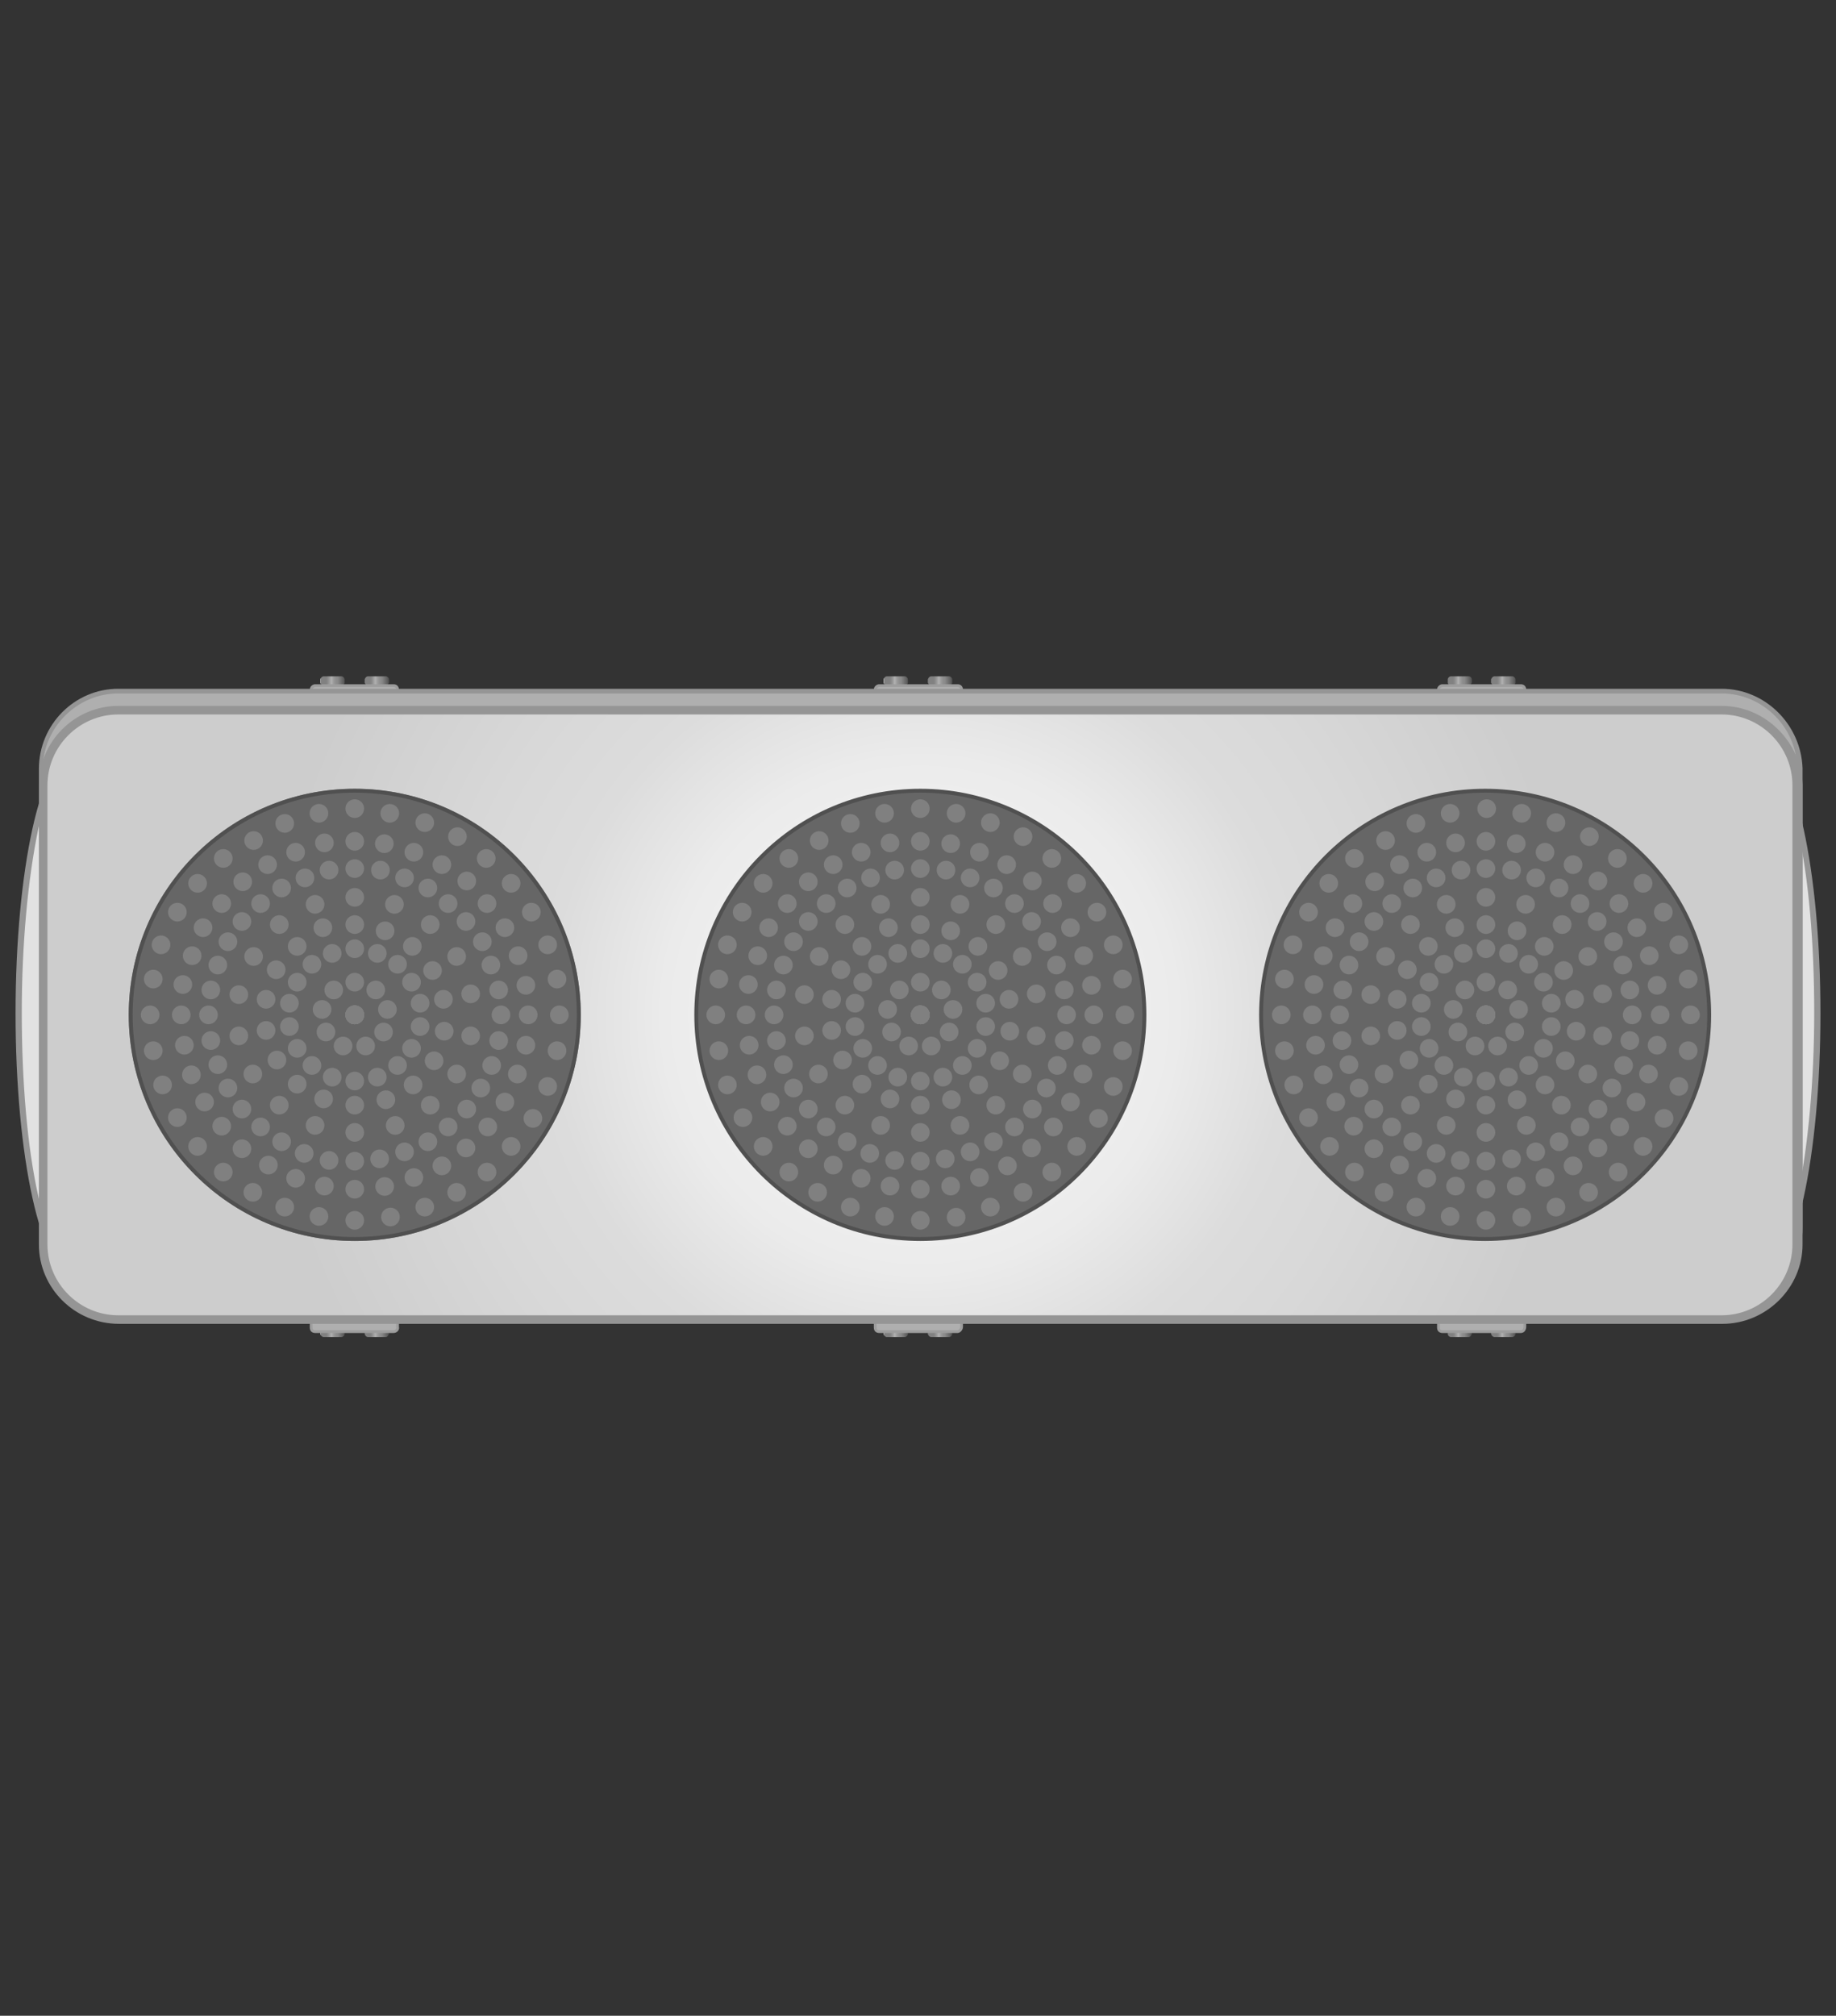 <?xml version="1.0" encoding="utf-8"?>
<!-- Generator: Adobe Illustrator 23.0.1, SVG Export Plug-In . SVG Version: 6.00 Build 0)  -->
<svg version="1.1" id="レイヤー_1" xmlns="http://www.w3.org/2000/svg" xmlns:xlink="http://www.w3.org/1999/xlink" x="0px"
	 y="0px" viewBox="0 0 236 259" style="enable-background:new 0 0 236 259;" xml:space="preserve">
<rect x="0" y="0" width="236" height="259" fill="#333333" stroke="none"/>
<style type="text/css">
	.st0{fill:none;}
	.st1{fill:url(#SVGID_1_);}
	.st2{fill:url(#SVGID_2_);}
	.st3{fill:url(#SVGID_3_);}
	.st4{fill:url(#SVGID_4_);}
	.st5{fill:#AFAFAF;stroke:#9D9D9D;stroke-width:0.358;stroke-miterlimit:10;}
	.st6{fill:url(#SVGID_5_);}
	.st7{fill:url(#SVGID_6_);}
	.st8{fill:url(#SVGID_7_);}
	.st9{fill:url(#SVGID_8_);}
	.st10{fill:url(#SVGID_9_);}
	.st11{fill:url(#SVGID_10_);}
	.st12{fill:url(#SVGID_11_);}
	.st13{fill:url(#SVGID_12_);}
	.st14{fill:#E2E2E2;}
	.st15{fill:#959595;}
	.st16{fill:#AFAFAF;}
	.st17{fill:url(#SVGID_13_);}
	.st18{fill:#666666;stroke:#808080;stroke-width:0.503;stroke-miterlimit:10;}
	.st19{fill:#666666;stroke:#505050;stroke-width:0.503;stroke-miterlimit:10;}
	.st20{fill:#808080;}
	.st21{fill:url(#SVGID_14_);}
	.st22{fill:url(#SVGID_15_);}
	.st23{fill:url(#SVGID_16_);}
	.st24{fill:url(#SVGID_17_);}
	.st25{fill:url(#SVGID_18_);}
	.st26{fill:url(#SVGID_19_);}
	.st27{fill:url(#SVGID_20_);}
	.st28{fill:url(#SVGID_21_);}
	.st29{fill:url(#SVGID_22_);}
	.st30{fill:url(#SVGID_23_);}
	.st31{fill:url(#SVGID_24_);}
	.st32{fill:url(#SVGID_25_);}
	.st33{fill:url(#SVGID_26_);}
	.st34{fill:url(#SVGID_27_);}
	.st35{fill:none;stroke:#505050;stroke-width:0.541;stroke-miterlimit:10;}
	.st36{fill:#23DCC8;}
	.st37{fill:url(#SVGID_28_);}
	.st38{fill:url(#SVGID_29_);}
	.st39{fill:url(#SVGID_30_);}
	.st40{fill:url(#SVGID_31_);}
	.st41{fill:url(#SVGID_32_);}
	.st42{fill:url(#SVGID_33_);}
	.st43{fill:url(#SVGID_34_);}
	.st44{fill:url(#SVGID_35_);}
	.st45{fill:url(#SVGID_36_);}
	.st46{fill:url(#SVGID_37_);}
	.st47{fill:url(#SVGID_38_);}
	.st48{fill:url(#SVGID_39_);}
	.st49{fill:url(#SVGID_40_);}
	.st50{fill:url(#SVGID_41_);}
	.st51{fill:none;stroke:#505050;stroke-width:0.503;stroke-miterlimit:10;}
	.st52{fill:#EDCC3A;}
	.st53{fill:url(#SVGID_42_);}
	.st54{fill:url(#SVGID_43_);}
	.st55{fill:url(#SVGID_44_);}
	.st56{fill:url(#SVGID_45_);}
	.st57{fill:url(#SVGID_46_);}
	.st58{fill:url(#SVGID_47_);}
	.st59{fill:url(#SVGID_48_);}
	.st60{fill:url(#SVGID_49_);}
	.st61{fill:url(#SVGID_50_);}
	.st62{fill:url(#SVGID_51_);}
	.st63{fill:url(#SVGID_52_);}
	.st64{fill:url(#SVGID_53_);}
	.st65{fill:url(#SVGID_54_);}
	.st66{fill:url(#SVGID_55_);}
	.st67{fill:#F9585F;}
	.st68{fill:url(#SVGID_56_);}
	.st69{fill:url(#SVGID_57_);}
	.st70{fill:url(#SVGID_58_);}
	.st71{fill:url(#SVGID_59_);}
	.st72{fill:url(#SVGID_60_);}
	.st73{fill:url(#SVGID_61_);}
	.st74{fill:url(#SVGID_62_);}
	.st75{fill:url(#SVGID_63_);}
	.st76{fill:url(#SVGID_64_);}
	.st77{fill:url(#SVGID_65_);}
	.st78{fill:url(#SVGID_66_);}
	.st79{fill:url(#SVGID_67_);}
	.st80{fill:url(#SVGID_68_);}
	.st81{fill:url(#SVGID_69_);}
	.st82{fill:url(#SVGID_70_);}
	.st83{fill:url(#SVGID_71_);}
	.st84{fill:url(#SVGID_72_);}
	.st85{fill:url(#SVGID_73_);}
	.st86{fill:url(#SVGID_74_);}
	.st87{fill:url(#SVGID_75_);}
	.st88{fill:url(#SVGID_76_);}
	.st89{fill:url(#SVGID_77_);}
	.st90{fill:url(#SVGID_78_);}
	.st91{fill:url(#SVGID_79_);}
	.st92{fill:url(#SVGID_80_);}
	.st93{fill:url(#SVGID_81_);}
	.st94{fill:url(#SVGID_82_);}
	.st95{fill:url(#SVGID_83_);}
	.st96{fill:url(#SVGID_84_);}
	.st97{fill:url(#SVGID_85_);}
	.st98{fill:url(#SVGID_86_);}
	.st99{fill:url(#SVGID_87_);}
	.st100{fill:url(#SVGID_88_);}
	.st101{fill:url(#SVGID_89_);}
	.st102{fill:url(#SVGID_90_);}
	.st103{fill:url(#SVGID_91_);}
	.st104{fill:url(#SVGID_92_);}
	.st105{fill:url(#SVGID_93_);}
	.st106{fill:url(#SVGID_94_);}
	.st107{fill:url(#SVGID_95_);}
	.st108{fill:url(#SVGID_96_);}
	.st109{fill:url(#SVGID_97_);}
	.st110{fill:url(#SVGID_98_);}
	.st111{fill:url(#SVGID_99_);}
	.st112{fill:url(#SVGID_100_);}
	.st113{fill:url(#SVGID_101_);}
	.st114{fill:url(#SVGID_102_);}
	.st115{fill:url(#SVGID_103_);}
	.st116{fill:url(#SVGID_104_);}
	.st117{fill:url(#SVGID_105_);}
	.st118{fill:url(#SVGID_106_);}
	.st119{fill:url(#SVGID_107_);}
	.st120{fill:url(#SVGID_108_);}
	.st121{fill:url(#SVGID_109_);}
	.st122{fill:url(#SVGID_110_);}
	.st123{fill:url(#SVGID_111_);}
	.st124{fill:url(#SVGID_112_);}
	.st125{fill:url(#SVGID_113_);}
	.st126{fill:url(#SVGID_114_);}
	.st127{fill:url(#SVGID_115_);}
	.st128{fill:url(#SVGID_116_);}
</style>
<rect class="st0" width="236" height="259"/>
<g>
	<g>
		<g>
			<g>
				<linearGradient id="SVGID_1_" gradientUnits="userSpaceOnUse" x1="41.228" y1="87.54" x2="44.278" y2="87.54">
					<stop  offset="0" style="stop-color:#F5F5F5"/>
					<stop  offset="0" style="stop-color:#EFEFEF"/>
					<stop  offset="0" style="stop-color:#DEDEDE"/>
					<stop  offset="0" style="stop-color:#C1C1C1"/>
					<stop  offset="0" style="stop-color:#9A9A9A"/>
					<stop  offset="0" style="stop-color:#818181"/>
					<stop  offset="0.23" style="stop-color:#818181"/>
					<stop  offset="0.291" style="stop-color:#898989"/>
					<stop  offset="0.383" style="stop-color:#9E9E9E"/>
					<stop  offset="0.45" style="stop-color:#B1B1B1"/>
					<stop  offset="0.455" style="stop-color:#AFAFAF"/>
					<stop  offset="0.544" style="stop-color:#9B9B9B"/>
					<stop  offset="0.63" style="stop-color:#8E8E8E"/>
					<stop  offset="0.714" style="stop-color:#8A8A8A"/>
					<stop  offset="1" style="stop-color:#555555"/>
				</linearGradient>
				<path class="st1" d="M43.9,88.1h-2.3c-0.2,0-0.4-0.2-0.4-0.4v-0.4c0-0.2,0.2-0.4,0.4-0.4h2.3c0.2,0,0.4,0.2,0.4,0.4v0.4
					C44.3,87.9,44.1,88.1,43.9,88.1z"/>
				<linearGradient id="SVGID_2_" gradientUnits="userSpaceOnUse" x1="46.88" y1="87.54" x2="49.929" y2="87.54">
					<stop  offset="0" style="stop-color:#F5F5F5"/>
					<stop  offset="0" style="stop-color:#EFEFEF"/>
					<stop  offset="0" style="stop-color:#DEDEDE"/>
					<stop  offset="0" style="stop-color:#C1C1C1"/>
					<stop  offset="0" style="stop-color:#9A9A9A"/>
					<stop  offset="0" style="stop-color:#818181"/>
					<stop  offset="0.23" style="stop-color:#818181"/>
					<stop  offset="0.291" style="stop-color:#898989"/>
					<stop  offset="0.383" style="stop-color:#9E9E9E"/>
					<stop  offset="0.45" style="stop-color:#B1B1B1"/>
					<stop  offset="0.455" style="stop-color:#AFAFAF"/>
					<stop  offset="0.544" style="stop-color:#9B9B9B"/>
					<stop  offset="0.63" style="stop-color:#8E8E8E"/>
					<stop  offset="0.714" style="stop-color:#8A8A8A"/>
					<stop  offset="1" style="stop-color:#555555"/>
				</linearGradient>
				<path class="st2" d="M49.6,88.1h-2.3c-0.2,0-0.4-0.2-0.4-0.4v-0.4c0-0.2,0.2-0.4,0.4-0.4h2.3c0.2,0,0.4,0.2,0.4,0.4v0.4
					C49.9,87.9,49.8,88.1,49.6,88.1z"/>
			</g>
			<g>
				<g>
					<linearGradient id="SVGID_3_" gradientUnits="userSpaceOnUse" x1="41.228" y1="171.215" x2="44.278" y2="171.215">
						<stop  offset="0" style="stop-color:#F5F5F5"/>
						<stop  offset="0" style="stop-color:#EFEFEF"/>
						<stop  offset="0" style="stop-color:#DEDEDE"/>
						<stop  offset="0" style="stop-color:#C1C1C1"/>
						<stop  offset="0" style="stop-color:#9A9A9A"/>
						<stop  offset="0" style="stop-color:#818181"/>
						<stop  offset="0.23" style="stop-color:#818181"/>
						<stop  offset="0.291" style="stop-color:#898989"/>
						<stop  offset="0.383" style="stop-color:#9E9E9E"/>
						<stop  offset="0.45" style="stop-color:#B1B1B1"/>
						<stop  offset="0.455" style="stop-color:#AFAFAF"/>
						<stop  offset="0.544" style="stop-color:#9B9B9B"/>
						<stop  offset="0.63" style="stop-color:#8E8E8E"/>
						<stop  offset="0.714" style="stop-color:#8A8A8A"/>
						<stop  offset="1" style="stop-color:#555555"/>
					</linearGradient>
					<path class="st3" d="M43.9,171.8h-2.3c-0.2,0-0.4-0.2-0.4-0.4V171c0-0.2,0.2-0.4,0.4-0.4h2.3c0.2,0,0.4,0.2,0.4,0.4v0.4
						C44.3,171.6,44.1,171.8,43.9,171.8z"/>
					<linearGradient id="SVGID_4_" gradientUnits="userSpaceOnUse" x1="46.88" y1="171.215" x2="49.929" y2="171.215">
						<stop  offset="0" style="stop-color:#F5F5F5"/>
						<stop  offset="0" style="stop-color:#EFEFEF"/>
						<stop  offset="0" style="stop-color:#DEDEDE"/>
						<stop  offset="0" style="stop-color:#C1C1C1"/>
						<stop  offset="0" style="stop-color:#9A9A9A"/>
						<stop  offset="0" style="stop-color:#818181"/>
						<stop  offset="0.23" style="stop-color:#818181"/>
						<stop  offset="0.291" style="stop-color:#898989"/>
						<stop  offset="0.383" style="stop-color:#9E9E9E"/>
						<stop  offset="0.45" style="stop-color:#B1B1B1"/>
						<stop  offset="0.455" style="stop-color:#AFAFAF"/>
						<stop  offset="0.544" style="stop-color:#9B9B9B"/>
						<stop  offset="0.63" style="stop-color:#8E8E8E"/>
						<stop  offset="0.714" style="stop-color:#8A8A8A"/>
						<stop  offset="1" style="stop-color:#555555"/>
					</linearGradient>
					<path class="st4" d="M49.6,171.8h-2.3c-0.2,0-0.4-0.2-0.4-0.4V171c0-0.2,0.2-0.4,0.4-0.4h2.3c0.2,0,0.4,0.2,0.4,0.4v0.4
						C49.9,171.6,49.8,171.8,49.6,171.8z"/>
				</g>
				<path class="st5" d="M50.6,171.1H40.5c-0.3,0-0.5-0.2-0.5-0.5V88.6c0-0.3,0.3-0.5,0.5-0.5h10.1c0.3,0,0.5,0.2,0.5,0.5v81.9
					C51.2,170.8,50.9,171.1,50.6,171.1z"/>
			</g>
		</g>
		<g>
			<g>
				<linearGradient id="SVGID_5_" gradientUnits="userSpaceOnUse" x1="113.65" y1="87.54" x2="116.699" y2="87.54">
					<stop  offset="0" style="stop-color:#F5F5F5"/>
					<stop  offset="0" style="stop-color:#EFEFEF"/>
					<stop  offset="0" style="stop-color:#DEDEDE"/>
					<stop  offset="0" style="stop-color:#C1C1C1"/>
					<stop  offset="0" style="stop-color:#9A9A9A"/>
					<stop  offset="0" style="stop-color:#818181"/>
					<stop  offset="0.23" style="stop-color:#818181"/>
					<stop  offset="0.291" style="stop-color:#898989"/>
					<stop  offset="0.383" style="stop-color:#9E9E9E"/>
					<stop  offset="0.45" style="stop-color:#B1B1B1"/>
					<stop  offset="0.455" style="stop-color:#AFAFAF"/>
					<stop  offset="0.544" style="stop-color:#9B9B9B"/>
					<stop  offset="0.63" style="stop-color:#8E8E8E"/>
					<stop  offset="0.714" style="stop-color:#8A8A8A"/>
					<stop  offset="1" style="stop-color:#555555"/>
				</linearGradient>
				<path class="st6" d="M116.3,88.1H114c-0.2,0-0.4-0.2-0.4-0.4v-0.4c0-0.2,0.2-0.4,0.4-0.4h2.3c0.2,0,0.4,0.2,0.4,0.4v0.4
					C116.7,87.9,116.5,88.1,116.3,88.1z"/>
				<linearGradient id="SVGID_6_" gradientUnits="userSpaceOnUse" x1="119.301" y1="87.54" x2="122.35" y2="87.54">
					<stop  offset="0" style="stop-color:#F5F5F5"/>
					<stop  offset="0" style="stop-color:#EFEFEF"/>
					<stop  offset="0" style="stop-color:#DEDEDE"/>
					<stop  offset="0" style="stop-color:#C1C1C1"/>
					<stop  offset="0" style="stop-color:#9A9A9A"/>
					<stop  offset="0" style="stop-color:#818181"/>
					<stop  offset="0.23" style="stop-color:#818181"/>
					<stop  offset="0.291" style="stop-color:#898989"/>
					<stop  offset="0.383" style="stop-color:#9E9E9E"/>
					<stop  offset="0.45" style="stop-color:#B1B1B1"/>
					<stop  offset="0.455" style="stop-color:#AFAFAF"/>
					<stop  offset="0.544" style="stop-color:#9B9B9B"/>
					<stop  offset="0.63" style="stop-color:#8E8E8E"/>
					<stop  offset="0.714" style="stop-color:#8A8A8A"/>
					<stop  offset="1" style="stop-color:#555555"/>
				</linearGradient>
				<path class="st7" d="M122,88.1h-2.3c-0.2,0-0.4-0.2-0.4-0.4v-0.4c0-0.2,0.2-0.4,0.4-0.4h2.3c0.2,0,0.4,0.2,0.4,0.4v0.4
					C122.4,87.9,122.2,88.1,122,88.1z"/>
			</g>
			<g>
				<g>
					<linearGradient id="SVGID_7_" gradientUnits="userSpaceOnUse" x1="113.65" y1="171.215" x2="116.699" y2="171.215">
						<stop  offset="0" style="stop-color:#F5F5F5"/>
						<stop  offset="0" style="stop-color:#EFEFEF"/>
						<stop  offset="0" style="stop-color:#DEDEDE"/>
						<stop  offset="0" style="stop-color:#C1C1C1"/>
						<stop  offset="0" style="stop-color:#9A9A9A"/>
						<stop  offset="0" style="stop-color:#818181"/>
						<stop  offset="0.23" style="stop-color:#818181"/>
						<stop  offset="0.291" style="stop-color:#898989"/>
						<stop  offset="0.383" style="stop-color:#9E9E9E"/>
						<stop  offset="0.45" style="stop-color:#B1B1B1"/>
						<stop  offset="0.455" style="stop-color:#AFAFAF"/>
						<stop  offset="0.544" style="stop-color:#9B9B9B"/>
						<stop  offset="0.63" style="stop-color:#8E8E8E"/>
						<stop  offset="0.714" style="stop-color:#8A8A8A"/>
						<stop  offset="1" style="stop-color:#555555"/>
					</linearGradient>
					<path class="st8" d="M116.3,171.8H114c-0.2,0-0.4-0.2-0.4-0.4V171c0-0.2,0.2-0.4,0.4-0.4h2.3c0.2,0,0.4,0.2,0.4,0.4v0.4
						C116.7,171.6,116.5,171.8,116.3,171.8z"/>
					<linearGradient id="SVGID_8_" gradientUnits="userSpaceOnUse" x1="119.301" y1="171.215" x2="122.35" y2="171.215">
						<stop  offset="0" style="stop-color:#F5F5F5"/>
						<stop  offset="0" style="stop-color:#EFEFEF"/>
						<stop  offset="0" style="stop-color:#DEDEDE"/>
						<stop  offset="0" style="stop-color:#C1C1C1"/>
						<stop  offset="0" style="stop-color:#9A9A9A"/>
						<stop  offset="0" style="stop-color:#818181"/>
						<stop  offset="0.23" style="stop-color:#818181"/>
						<stop  offset="0.291" style="stop-color:#898989"/>
						<stop  offset="0.383" style="stop-color:#9E9E9E"/>
						<stop  offset="0.45" style="stop-color:#B1B1B1"/>
						<stop  offset="0.455" style="stop-color:#AFAFAF"/>
						<stop  offset="0.544" style="stop-color:#9B9B9B"/>
						<stop  offset="0.63" style="stop-color:#8E8E8E"/>
						<stop  offset="0.714" style="stop-color:#8A8A8A"/>
						<stop  offset="1" style="stop-color:#555555"/>
					</linearGradient>
					<path class="st9" d="M122,171.8h-2.3c-0.2,0-0.4-0.2-0.4-0.4V171c0-0.2,0.2-0.4,0.4-0.4h2.3c0.2,0,0.4,0.2,0.4,0.4v0.4
						C122.4,171.6,122.2,171.8,122,171.8z"/>
				</g>
				<path class="st5" d="M123.1,171.1h-10.1c-0.3,0-0.5-0.2-0.5-0.5V88.6c0-0.3,0.3-0.5,0.5-0.5h10.1c0.3,0,0.5,0.2,0.5,0.5v81.9
					C123.6,170.8,123.3,171.1,123.1,171.1z"/>
			</g>
		</g>
		<g>
			<g>
				<linearGradient id="SVGID_9_" gradientUnits="userSpaceOnUse" x1="186.071" y1="87.54" x2="189.12" y2="87.54">
					<stop  offset="0" style="stop-color:#F5F5F5"/>
					<stop  offset="0" style="stop-color:#EFEFEF"/>
					<stop  offset="0" style="stop-color:#DEDEDE"/>
					<stop  offset="0" style="stop-color:#C1C1C1"/>
					<stop  offset="0" style="stop-color:#9A9A9A"/>
					<stop  offset="0" style="stop-color:#818181"/>
					<stop  offset="0.23" style="stop-color:#818181"/>
					<stop  offset="0.291" style="stop-color:#898989"/>
					<stop  offset="0.383" style="stop-color:#9E9E9E"/>
					<stop  offset="0.45" style="stop-color:#B1B1B1"/>
					<stop  offset="0.455" style="stop-color:#AFAFAF"/>
					<stop  offset="0.544" style="stop-color:#9B9B9B"/>
					<stop  offset="0.63" style="stop-color:#8E8E8E"/>
					<stop  offset="0.714" style="stop-color:#8A8A8A"/>
					<stop  offset="1" style="stop-color:#555555"/>
				</linearGradient>
				<path class="st10" d="M188.8,88.1h-2.3c-0.2,0-0.4-0.2-0.4-0.4v-0.4c0-0.2,0.2-0.4,0.4-0.4h2.3c0.2,0,0.4,0.2,0.4,0.4v0.4
					C189.1,87.9,189,88.1,188.8,88.1z"/>
				<linearGradient id="SVGID_10_" gradientUnits="userSpaceOnUse" x1="191.722" y1="87.54" x2="194.772" y2="87.54">
					<stop  offset="0" style="stop-color:#F5F5F5"/>
					<stop  offset="0" style="stop-color:#EFEFEF"/>
					<stop  offset="0" style="stop-color:#DEDEDE"/>
					<stop  offset="0" style="stop-color:#C1C1C1"/>
					<stop  offset="0" style="stop-color:#9A9A9A"/>
					<stop  offset="0" style="stop-color:#818181"/>
					<stop  offset="0.23" style="stop-color:#818181"/>
					<stop  offset="0.291" style="stop-color:#898989"/>
					<stop  offset="0.383" style="stop-color:#9E9E9E"/>
					<stop  offset="0.45" style="stop-color:#B1B1B1"/>
					<stop  offset="0.455" style="stop-color:#AFAFAF"/>
					<stop  offset="0.544" style="stop-color:#9B9B9B"/>
					<stop  offset="0.63" style="stop-color:#8E8E8E"/>
					<stop  offset="0.714" style="stop-color:#8A8A8A"/>
					<stop  offset="1" style="stop-color:#555555"/>
				</linearGradient>
				<path class="st11" d="M194.4,88.1h-2.3c-0.2,0-0.4-0.2-0.4-0.4v-0.4c0-0.2,0.2-0.4,0.4-0.4h2.3c0.2,0,0.4,0.2,0.4,0.4v0.4
					C194.8,87.9,194.6,88.1,194.4,88.1z"/>
			</g>
			<g>
				<g>
					<linearGradient id="SVGID_11_" gradientUnits="userSpaceOnUse" x1="186.071" y1="171.215" x2="189.12" y2="171.215">
						<stop  offset="0" style="stop-color:#F5F5F5"/>
						<stop  offset="0" style="stop-color:#EFEFEF"/>
						<stop  offset="0" style="stop-color:#DEDEDE"/>
						<stop  offset="0" style="stop-color:#C1C1C1"/>
						<stop  offset="0" style="stop-color:#9A9A9A"/>
						<stop  offset="0" style="stop-color:#818181"/>
						<stop  offset="0.23" style="stop-color:#818181"/>
						<stop  offset="0.291" style="stop-color:#898989"/>
						<stop  offset="0.383" style="stop-color:#9E9E9E"/>
						<stop  offset="0.45" style="stop-color:#B1B1B1"/>
						<stop  offset="0.455" style="stop-color:#AFAFAF"/>
						<stop  offset="0.544" style="stop-color:#9B9B9B"/>
						<stop  offset="0.63" style="stop-color:#8E8E8E"/>
						<stop  offset="0.714" style="stop-color:#8A8A8A"/>
						<stop  offset="1" style="stop-color:#555555"/>
					</linearGradient>
					<path class="st12" d="M188.8,171.8h-2.3c-0.2,0-0.4-0.2-0.4-0.4V171c0-0.2,0.2-0.4,0.4-0.4h2.3c0.2,0,0.4,0.2,0.4,0.4v0.4
						C189.1,171.6,189,171.8,188.8,171.8z"/>
					<linearGradient id="SVGID_12_" gradientUnits="userSpaceOnUse" x1="191.722" y1="171.215" x2="194.772" y2="171.215">
						<stop  offset="0" style="stop-color:#F5F5F5"/>
						<stop  offset="0" style="stop-color:#EFEFEF"/>
						<stop  offset="0" style="stop-color:#DEDEDE"/>
						<stop  offset="0" style="stop-color:#C1C1C1"/>
						<stop  offset="0" style="stop-color:#9A9A9A"/>
						<stop  offset="0" style="stop-color:#818181"/>
						<stop  offset="0.23" style="stop-color:#818181"/>
						<stop  offset="0.291" style="stop-color:#898989"/>
						<stop  offset="0.383" style="stop-color:#9E9E9E"/>
						<stop  offset="0.45" style="stop-color:#B1B1B1"/>
						<stop  offset="0.455" style="stop-color:#AFAFAF"/>
						<stop  offset="0.544" style="stop-color:#9B9B9B"/>
						<stop  offset="0.63" style="stop-color:#8E8E8E"/>
						<stop  offset="0.714" style="stop-color:#8A8A8A"/>
						<stop  offset="1" style="stop-color:#555555"/>
					</linearGradient>
					<path class="st13" d="M194.4,171.8h-2.3c-0.2,0-0.4-0.2-0.4-0.4V171c0-0.2,0.2-0.4,0.4-0.4h2.3c0.2,0,0.4,0.2,0.4,0.4v0.4
						C194.8,171.6,194.6,171.8,194.4,171.8z"/>
				</g>
				<path class="st5" d="M195.5,171.1h-10.1c-0.3,0-0.5-0.2-0.5-0.5V88.6c0-0.3,0.3-0.5,0.5-0.5h10.1c0.3,0,0.5,0.2,0.5,0.5v81.9
					C196,170.8,195.8,171.1,195.5,171.1z"/>
			</g>
		</g>
	</g>
	<g>
		<g>
			<ellipse class="st14" cx="9.4" cy="130.1" rx="7" ry="33.1"/>
			<g>
				<path class="st15" d="M9.4,97.4c0.4,0,2.6,0.4,4.5,9.2c1.4,6.3,2.1,14.6,2.1,23.5c0,8.9-0.8,17.2-2.1,23.5
					c-1.9,8.8-4.1,9.2-4.5,9.2s-2.6-0.4-4.5-9.2c-1.4-6.3-2.1-14.6-2.1-23.5c0-8.9,0.8-17.2,2.1-23.5C6.8,97.8,9,97.4,9.4,97.4
					 M9.4,96.7c-4.1,0-7.4,15-7.4,33.5s3.3,33.5,7.4,33.5s7.4-15,7.4-33.5S13.4,96.7,9.4,96.7L9.4,96.7z"/>
			</g>
		</g>
		<g>
			<ellipse class="st14" cx="226.6" cy="130.1" rx="7" ry="33.1"/>
			<g>
				<path class="st15" d="M226.6,97.4c0.4,0,2.6,0.4,4.5,9.2c1.4,6.3,2.1,14.6,2.1,23.5c0,8.9-0.8,17.2-2.1,23.5
					c-1.9,8.8-4.1,9.2-4.5,9.2c-0.4,0-2.6-0.4-4.5-9.2c-1.4-6.3-2.1-14.6-2.1-23.5c0-8.9,0.8-17.2,2.1-23.5
					C224.1,97.8,226.2,97.4,226.6,97.4 M226.6,96.7c-4.1,0-7.4,15-7.4,33.5s3.3,33.5,7.4,33.5c4.1,0,7.4-15,7.4-33.5
					S230.7,96.7,226.6,96.7L226.6,96.7z"/>
			</g>
		</g>
		<g>
			<path class="st16" d="M15.2,167.7c-5.5,0-10-4.5-10-10v-59c0-5.5,4.5-10,10-10h206.1c5.5,0,10,4.5,10,10v59c0,5.5-4.5,10-10,10
				H15.2L15.2,167.7z"/>
			<path class="st15" d="M221.3,89.1c5.3,0,9.7,4.4,9.7,9.7v59c0,5.3-4.4,9.7-9.7,9.7H15.2c-5.3,0-9.7-4.4-9.7-9.7v-59
				c0-5.3,4.4-9.7,9.7-9.7H221.3 M221.3,88.5H15.2C9.6,88.5,5,93.1,5,98.8v59c0,5.6,4.6,10.2,10.3,10.2h206.1
				c5.6,0,10.3-4.6,10.3-10.2V98.7C231.5,93.1,226.9,88.5,221.3,88.5L221.3,88.5z"/>
		</g>
		<g>
			<radialGradient id="SVGID_13_" cx="118.256" cy="130.421" r="84.374" gradientUnits="userSpaceOnUse">
				<stop  offset="0" style="stop-color:#F5F5F5"/>
				<stop  offset="0.286" style="stop-color:#EFEFEF"/>
				<stop  offset="0.393" style="stop-color:#EBEBEB"/>
				<stop  offset="0.414" style="stop-color:#E9E9E9"/>
				<stop  offset="0.567" style="stop-color:#DCDCDC"/>
				<stop  offset="0.714" style="stop-color:#D8D8D8"/>
				<stop  offset="1" style="stop-color:#CDCDCD"/>
			</radialGradient>
			<path class="st17" d="M15.2,169.6c-5.3,0-9.7-4.4-9.7-9.7v-59c0-5.3,4.4-9.7,9.7-9.7h206.1c5.3,0,9.7,4.4,9.7,9.7v59
				c0,5.3-4.4,9.7-9.7,9.7H15.2z"/>
			<path class="st15" d="M221.3,91.8c5,0,9.1,4.1,9.1,9.1v59c0,5-4.1,9.1-9.1,9.1H15.2c-5,0-9.1-4.1-9.1-9.1v-59
				c0-5,4.1-9.1,9.1-9.1H221.3 M221.3,90.7H15.2C9.6,90.7,5,95.3,5,100.9v59c0,5.6,4.6,10.2,10.3,10.2h206.1
				c5.6,0,10.3-4.6,10.3-10.2v-59.1C231.5,95.3,226.9,90.7,221.3,90.7L221.3,90.7z"/>
		</g>
		<g>
			<ellipse class="st18" cx="45.6" cy="130.4" rx="28.8" ry="28.8"/>
			<ellipse class="st19" cx="45.6" cy="130.4" rx="28.8" ry="28.8"/>
		</g>
		<g>
			<circle class="st20" cx="45.6" cy="156.8" r="1.2"/>
			<circle class="st20" cx="45.6" cy="152.8" r="1.2"/>
			<circle class="st20" cx="45.6" cy="149.2" r="1.2"/>
			<circle class="st20" cx="48.8" cy="148.9" r="1.2"/>
			<circle class="st20" cx="55" cy="146.7" r="1.2"/>
			<circle class="st20" cx="60" cy="142.5" r="1.2"/>
			<circle class="st20" cx="63.2" cy="136.9" r="1.2"/>
			<circle class="st20" cx="64.4" cy="130.4" r="1.2"/>
			<circle class="st20" cx="63.1" cy="124" r="1.2"/>
			<circle class="st20" cx="59.9" cy="118.4" r="1.2"/>
			<circle class="st20" cx="55" cy="114.1" r="1.2"/>
			<circle class="st20" cx="48.9" cy="111.8" r="1.2"/>
			<circle class="st20" cx="42.3" cy="111.8" r="1.2"/>
			<circle class="st20" cx="36.2" cy="114.1" r="1.2"/>
			<circle class="st20" cx="31.1" cy="118.4" r="1.2"/>
			<circle class="st20" cx="28" cy="124" r="1.2"/>
			<circle class="st20" cx="26.8" cy="130.4" r="1.2"/>
			<circle class="st20" cx="28" cy="136.8" r="1.2"/>
			<circle class="st20" cx="31.1" cy="142.5" r="1.2"/>
			<circle class="st20" cx="36.2" cy="146.7" r="1.2"/>
			<circle class="st20" cx="45.6" cy="145.5" r="1.2"/>
			<circle class="st20" cx="45.6" cy="142" r="1.2"/>
			<circle class="st20" cx="45.6" cy="138.9" r="1.2"/>
			<circle class="st20" cx="45.6" cy="130.4" r="1.2"/>
			<circle class="st20" cx="45.6" cy="126.2" r="1.2"/>
			<circle class="st20" cx="45.6" cy="121.9" r="1.2"/>
			<circle class="st20" cx="45.6" cy="118.8" r="1.2"/>
			<circle class="st20" cx="45.6" cy="115.3" r="1.2"/>
			<circle class="st20" cx="45.6" cy="111.6" r="1.2"/>
			<circle class="st20" cx="45.6" cy="103.9" r="1.2"/>
			<circle class="st20" cx="45.6" cy="108.1" r="1.2"/>
			<circle class="st20" cx="41.7" cy="108.3" r="1.2"/>
			<circle class="st20" cx="38" cy="109.5" r="1.2"/>
			<circle class="st20" cx="34.4" cy="111.1" r="1.2"/>
			<circle class="st20" cx="31.2" cy="113.3" r="1.2"/>
			<circle class="st20" cx="58.8" cy="107.5" r="1.2"/>
			<circle class="st20" cx="56.8" cy="111.1" r="1.2"/>
			
				<ellipse transform="matrix(1 -8.556411e-03 8.556411e-03 1 -0.892 0.433)" class="st20" cx="50.1" cy="104.5" rx="1.2" ry="1.2"/>
			
				<ellipse transform="matrix(1 -8.556406e-03 8.556406e-03 1 -0.926 0.427)" class="st20" cx="49.4" cy="108.4" rx="1.2" ry="1.2"/>
			<circle class="st20" cx="41" cy="104.5" r="1.2"/>
			<circle class="st20" cx="32.6" cy="108" r="1.2"/>
			<circle class="st20" cx="25.4" cy="113.5" r="1.2"/>
			<circle class="st20" cx="28.5" cy="116.1" r="1.2"/>
			<circle class="st20" cx="20.7" cy="121.4" r="1.2"/>
			<circle class="st20" cx="24.7" cy="122.8" r="1.2"/>
			<circle class="st20" cx="19.3" cy="130.4" r="1.2"/>
			<circle class="st20" cx="23.3" cy="130.4" r="1.2"/>
			<circle class="st20" cx="20.9" cy="139.4" r="1.2"/>
			<circle class="st20" cx="24.6" cy="138.1" r="1.2"/>
			<circle class="st20" cx="25.4" cy="147.3" r="1.2"/>
			<circle class="st20" cx="28.5" cy="144.7" r="1.2"/>
			<circle class="st20" cx="32.5" cy="153.2" r="1.2"/>
			<circle class="st20" cx="34.5" cy="149.7" r="1.2"/>
			<circle class="st20" cx="36.6" cy="155.1" r="1.2"/>
			<circle class="st20" cx="38" cy="151.4" r="1.2"/>
			
				<ellipse transform="matrix(4.448428e-03 -1 1 4.448428e-03 -106.435 205.876)" class="st20" cx="50.2" cy="156.4" rx="1.2" ry="1.2"/>
			
				<ellipse transform="matrix(4.448413e-03 -1 1 4.448413e-03 -103.174 201.171)" class="st20" cx="49.4" cy="152.4" rx="1.2" ry="1.2"/>
			<circle class="st20" cx="58.7" cy="153.2" r="1.2"/>
			<circle class="st20" cx="56.8" cy="149.8" r="1.2"/>
			<circle class="st20" cx="65.7" cy="147.3" r="1.2"/>
			<circle class="st20" cx="62.7" cy="144.8" r="1.2"/>
			<circle class="st20" cx="70.4" cy="139.6" r="1.2"/>
			<circle class="st20" cx="66.5" cy="138" r="1.2"/>
			<circle class="st20" cx="71.9" cy="130.4" r="1.2"/>
			<circle class="st20" cx="67.9" cy="130.4" r="1.2"/>
			<circle class="st20" cx="70.4" cy="121.4" r="1.2"/>
			<circle class="st20" cx="66.6" cy="122.8" r="1.2"/>
			<circle class="st20" cx="65.7" cy="113.5" r="1.2"/>
			<circle class="st20" cx="62.6" cy="116.1" r="1.2"/>
			<circle class="st20" cx="54.6" cy="155.1" r="1.2"/>
			<circle class="st20" cx="53.2" cy="151.3" r="1.2"/>
			<circle class="st20" cx="52" cy="148" r="1.2"/>
			
				<ellipse transform="matrix(1 -8.556427e-03 8.556427e-03 1 -1.236 0.44)" class="st20" cx="50.8" cy="144.6" rx="1.2" ry="1.2"/>
			<circle class="st20" cx="49.6" cy="141.3" r="1.2"/>
			<circle class="st20" cx="48.5" cy="138.4" r="1.2"/>
			<circle class="st20" cx="47" cy="134.4" r="1.2"/>
			<circle class="st20" cx="45.6" cy="130.4" r="1.2"/>
			<circle class="st20" cx="42.7" cy="122.5" r="1.2"/>
			<circle class="st20" cx="41.5" cy="119.2" r="1.2"/>
			<circle class="st20" cx="40.5" cy="116.2" r="1.2"/>
			<circle class="st20" cx="39.2" cy="112.8" r="1.2"/>
			<circle class="st20" cx="36.6" cy="105.8" r="1.2"/>
			<circle class="st20" cx="62.6" cy="150.6" r="1.2"/>
			<circle class="st20" cx="59.9" cy="147.5" r="1.2"/>
			<circle class="st20" cx="57.6" cy="144.8" r="1.2"/>
			<circle class="st20" cx="55.3" cy="142" r="1.2"/>
			<circle class="st20" cx="53.1" cy="139.4" r="1.2"/>
			<circle class="st20" cx="51.1" cy="136.9" r="1.2"/>
			<circle class="st20" cx="45.6" cy="130.4" r="1.2"/>
			<circle class="st20" cx="42.9" cy="127.2" r="1.2"/>
			<circle class="st20" cx="40.1" cy="123.9" r="1.2"/>
			<circle class="st20" cx="38.2" cy="121.6" r="1.2"/>
			<circle class="st20" cx="35.9" cy="118.8" r="1.2"/>
			<circle class="st20" cx="33.5" cy="116.1" r="1.2"/>
			<circle class="st20" cx="28.7" cy="110.3" r="1.2"/>
			<circle class="st20" cx="68.5" cy="143.7" r="1.2"/>
			<circle class="st20" cx="64.9" cy="141.6" r="1.2"/>
			<circle class="st20" cx="61.8" cy="139.8" r="1.2"/>
			<circle class="st20" cx="58.7" cy="138" r="1.2"/>
			<circle class="st20" cx="55.8" cy="136.3" r="1.2"/>
			<circle class="st20" cx="52.9" cy="134.7" r="1.2"/>
			
				<ellipse transform="matrix(1 -8.556426e-03 8.556426e-03 1 -1.133 0.426)" class="st20" cx="49.3" cy="132.6" rx="1.2" ry="1.2"/>
			<circle class="st20" cx="45.6" cy="130.4" r="1.2"/>
			<circle class="st20" cx="38.2" cy="126.2" r="1.2"/>
			<circle class="st20" cx="35.5" cy="124.6" r="1.2"/>
			<circle class="st20" cx="32.6" cy="122.9" r="1.2"/>
			<circle class="st20" cx="29.3" cy="121" r="1.2"/>
			<circle class="st20" cx="22.8" cy="117.2" r="1.2"/>
			<circle class="st20" cx="26.1" cy="119.2" r="1.2"/>
			<circle class="st20" cx="71.6" cy="135" r="1.2"/>
			<circle class="st20" cx="67.6" cy="134.3" r="1.2"/>
			<circle class="st20" cx="64.1" cy="133.7" r="1.2"/>
			<circle class="st20" cx="60.5" cy="133.1" r="1.2"/>
			<circle class="st20" cx="57.1" cy="132.5" r="1.2"/>
			<circle class="st20" cx="54" cy="131.9" r="1.2"/>
			<circle class="st20" cx="45.6" cy="130.4" r="1.2"/>
			<circle class="st20" cx="41.4" cy="129.7" r="1.2"/>
			<circle class="st20" cx="37.2" cy="128.9" r="1.2"/>
			<circle class="st20" cx="34.2" cy="128.4" r="1.2"/>
			<circle class="st20" cx="30.7" cy="127.8" r="1.2"/>
			<circle class="st20" cx="27.1" cy="127.2" r="1.2"/>
			<circle class="st20" cx="19.7" cy="125.8" r="1.2"/>
			<circle class="st20" cx="23.5" cy="126.5" r="1.2"/>
			<circle class="st20" cx="71.6" cy="125.8" r="1.2"/>
			<circle class="st20" cx="67.6" cy="126.6" r="1.2"/>
			<circle class="st20" cx="64.1" cy="127.2" r="1.2"/>
			<circle class="st20" cx="60.5" cy="127.7" r="1.2"/>
			<circle class="st20" cx="57" cy="128.4" r="1.2"/>
			<circle class="st20" cx="54" cy="128.9" r="1.2"/>
			<circle class="st20" cx="49.8" cy="129.7" r="1.2"/>
			<circle class="st20" cx="45.6" cy="130.4" r="1.2"/>
			<circle class="st20" cx="37.2" cy="131.9" r="1.2"/>
			<circle class="st20" cx="34.2" cy="132.4" r="1.2"/>
			<circle class="st20" cx="30.7" cy="133.1" r="1.2"/>
			<circle class="st20" cx="27.1" cy="133.7" r="1.2"/>
			<circle class="st20" cx="19.7" cy="135" r="1.2"/>
			<circle class="st20" cx="23.7" cy="134.3" r="1.2"/>
			<circle class="st20" cx="68.3" cy="117.2" r="1.2"/>
			<circle class="st20" cx="64.9" cy="119.2" r="1.2"/>
			<circle class="st20" cx="62" cy="121" r="1.2"/>
			<circle class="st20" cx="58.7" cy="122.9" r="1.2"/>
			<circle class="st20" cx="55.6" cy="124.7" r="1.2"/>
			<circle class="st20" cx="52.9" cy="126.2" r="1.2"/>
			<circle class="st20" cx="45.6" cy="130.4" r="1.2"/>
			<circle class="st20" cx="41.9" cy="132.6" r="1.2"/>
			<circle class="st20" cx="38.2" cy="134.7" r="1.2"/>
			<circle class="st20" cx="35.6" cy="136.2" r="1.2"/>
			<circle class="st20" cx="32.5" cy="138" r="1.2"/>
			<circle class="st20" cx="29.3" cy="139.8" r="1.2"/>
			<circle class="st20" cx="22.8" cy="143.6" r="1.2"/>
			<circle class="st20" cx="26.3" cy="141.6" r="1.2"/>
			<circle class="st20" cx="62.5" cy="110.3" r="1.2"/>
			<circle class="st20" cx="60" cy="113.2" r="1.2"/>
			<circle class="st20" cx="57.6" cy="116.1" r="1.2"/>
			<circle class="st20" cx="55.3" cy="118.8" r="1.2"/>
			<circle class="st20" cx="53" cy="121.6" r="1.2"/>
			<circle class="st20" cx="51.1" cy="123.9" r="1.2"/>
			<circle class="st20" cx="48.3" cy="127.2" r="1.2"/>
			<circle class="st20" cx="45.6" cy="130.4" r="1.2"/>
			<circle class="st20" cx="40.1" cy="136.9" r="1.2"/>
			<circle class="st20" cx="38.2" cy="139.3" r="1.2"/>
			<circle class="st20" cx="35.9" cy="142" r="1.2"/>
			<circle class="st20" cx="33.5" cy="144.8" r="1.2"/>
			<circle class="st20" cx="28.7" cy="150.6" r="1.2"/>
			<circle class="st20" cx="31.1" cy="147.6" r="1.2"/>
			<circle class="st20" cx="54.6" cy="105.7" r="1.2"/>
			<circle class="st20" cx="53.2" cy="109.5" r="1.2"/>
			<circle class="st20" cx="52" cy="112.8" r="1.2"/>
			
				<ellipse transform="matrix(1 -8.556446e-03 8.556446e-03 1 -0.993 0.438)" class="st20" cx="50.7" cy="116.2" rx="1.2" ry="1.2"/>
			
				<ellipse transform="matrix(1 -8.556410e-03 8.556410e-03 1 -1.022 0.428)" class="st20" cx="49.5" cy="119.6" rx="1.2" ry="1.2"/>
			<circle class="st20" cx="48.5" cy="122.5" r="1.2"/>
			<circle class="st20" cx="45.6" cy="130.4" r="1.2"/>
			<circle class="st20" cx="44.1" cy="134.4" r="1.2"/>
			<circle class="st20" cx="42.7" cy="138.4" r="1.2"/>
			<circle class="st20" cx="41.6" cy="141.2" r="1.2"/>
			<circle class="st20" cx="40.5" cy="144.6" r="1.2"/>
			<circle class="st20" cx="39.1" cy="148.2" r="1.2"/>
			<circle class="st20" cx="42.3" cy="149.1" r="1.2"/>
			<circle class="st20" cx="41" cy="156.3" r="1.2"/>
			<circle class="st20" cx="41.7" cy="152.4" r="1.2"/>
		</g>
		<ellipse class="st19" cx="118.3" cy="130.4" rx="28.8" ry="28.8"/>
		<ellipse class="st19" cx="190.9" cy="130.4" rx="28.8" ry="28.8"/>
		<g>
			<circle class="st20" cx="118.3" cy="156.8" r="1.2"/>
			<circle class="st20" cx="118.3" cy="152.8" r="1.2"/>
			<circle class="st20" cx="118.3" cy="149.2" r="1.2"/>
			<circle class="st20" cx="121.5" cy="148.9" r="1.2"/>
			<circle class="st20" cx="127.7" cy="146.7" r="1.2"/>
			<circle class="st20" cx="132.7" cy="142.5" r="1.2"/>
			<circle class="st20" cx="135.9" cy="136.9" r="1.2"/>
			<circle class="st20" cx="137.1" cy="130.4" r="1.2"/>
			<circle class="st20" cx="135.8" cy="124" r="1.2"/>
			<circle class="st20" cx="132.6" cy="118.4" r="1.2"/>
			<circle class="st20" cx="127.7" cy="114.1" r="1.2"/>
			<circle class="st20" cx="121.6" cy="111.8" r="1.2"/>
			<circle class="st20" cx="115" cy="111.8" r="1.2"/>
			<circle class="st20" cx="108.9" cy="114.1" r="1.2"/>
			<circle class="st20" cx="103.9" cy="118.4" r="1.2"/>
			<circle class="st20" cx="100.7" cy="124" r="1.2"/>
			<circle class="st20" cx="99.5" cy="130.4" r="1.2"/>
			<circle class="st20" cx="100.7" cy="136.8" r="1.2"/>
			<circle class="st20" cx="103.9" cy="142.5" r="1.2"/>
			<circle class="st20" cx="108.9" cy="146.7" r="1.2"/>
			<circle class="st20" cx="118.3" cy="145.5" r="1.2"/>
			<circle class="st20" cx="118.3" cy="142" r="1.2"/>
			<circle class="st20" cx="118.3" cy="138.9" r="1.2"/>
			<circle class="st20" cx="118.3" cy="130.4" r="1.2"/>
			<circle class="st20" cx="118.3" cy="126.2" r="1.2"/>
			<circle class="st20" cx="118.3" cy="121.9" r="1.2"/>
			<circle class="st20" cx="118.3" cy="118.8" r="1.2"/>
			<circle class="st20" cx="118.3" cy="115.3" r="1.2"/>
			<circle class="st20" cx="118.3" cy="111.6" r="1.2"/>
			<circle class="st20" cx="118.3" cy="103.9" r="1.2"/>
			<circle class="st20" cx="118.3" cy="108.1" r="1.2"/>
			<circle class="st20" cx="114.4" cy="108.3" r="1.2"/>
			<circle class="st20" cx="110.7" cy="109.5" r="1.2"/>
			<circle class="st20" cx="107.1" cy="111.1" r="1.2"/>
			<circle class="st20" cx="103.9" cy="113.3" r="1.2"/>
			<circle class="st20" cx="131.5" cy="107.5" r="1.2"/>
			<circle class="st20" cx="129.4" cy="111.1" r="1.2"/>
			<circle class="st20" cx="122.9" cy="104.5" r="1.2"/>
			<circle class="st20" cx="122.2" cy="108.4" r="1.2"/>
			<circle class="st20" cx="113.7" cy="104.5" r="1.2"/>
			<circle class="st20" cx="105.3" cy="108" r="1.2"/>
			<circle class="st20" cx="98.1" cy="113.5" r="1.2"/>
			<circle class="st20" cx="101.2" cy="116.1" r="1.2"/>
			<circle class="st20" cx="93.5" cy="121.4" r="1.2"/>
			<circle class="st20" cx="97.4" cy="122.8" r="1.2"/>
			<circle class="st20" cx="92" cy="130.4" r="1.2"/>
			<circle class="st20" cx="95.9" cy="130.4" r="1.2"/>
			<circle class="st20" cx="93.5" cy="139.4" r="1.2"/>
			<circle class="st20" cx="97.3" cy="138.1" r="1.2"/>
			<circle class="st20" cx="98.1" cy="147.3" r="1.2"/>
			<circle class="st20" cx="101.2" cy="144.7" r="1.2"/>
			<circle class="st20" cx="105.1" cy="153.2" r="1.2"/>
			<circle class="st20" cx="107.1" cy="149.7" r="1.2"/>
			<circle class="st20" cx="109.3" cy="155.1" r="1.2"/>
			<circle class="st20" cx="110.7" cy="151.4" r="1.2"/>
			<circle class="st20" cx="122.9" cy="156.4" r="1.2"/>
			<circle class="st20" cx="122.2" cy="152.4" r="1.2"/>
			<circle class="st20" cx="131.5" cy="153.2" r="1.2"/>
			<circle class="st20" cx="129.5" cy="149.8" r="1.2"/>
			<circle class="st20" cx="138.4" cy="147.3" r="1.2"/>
			<circle class="st20" cx="135.4" cy="144.8" r="1.2"/>
			<circle class="st20" cx="143.1" cy="139.6" r="1.2"/>
			<circle class="st20" cx="139.2" cy="138" r="1.2"/>
			<circle class="st20" cx="144.6" cy="130.4" r="1.2"/>
			<circle class="st20" cx="140.6" cy="130.4" r="1.2"/>
			<circle class="st20" cx="143.1" cy="121.4" r="1.2"/>
			<circle class="st20" cx="139.3" cy="122.8" r="1.2"/>
			<circle class="st20" cx="138.4" cy="113.5" r="1.2"/>
			<circle class="st20" cx="135.3" cy="116.1" r="1.2"/>
			<circle class="st20" cx="127.3" cy="155.1" r="1.2"/>
			<circle class="st20" cx="125.9" cy="151.3" r="1.2"/>
			<circle class="st20" cx="124.7" cy="148" r="1.2"/>
			<circle class="st20" cx="123.4" cy="144.6" r="1.2"/>
			<circle class="st20" cx="122.3" cy="141.3" r="1.2"/>
			<circle class="st20" cx="121.2" cy="138.4" r="1.2"/>
			<circle class="st20" cx="119.7" cy="134.4" r="1.2"/>
			<circle class="st20" cx="118.3" cy="130.4" r="1.2"/>
			<circle class="st20" cx="115.4" cy="122.5" r="1.2"/>
			<circle class="st20" cx="114.2" cy="119.2" r="1.2"/>
			<circle class="st20" cx="113.2" cy="116.2" r="1.2"/>
			<circle class="st20" cx="111.9" cy="112.8" r="1.2"/>
			<circle class="st20" cx="109.3" cy="105.8" r="1.2"/>
			<circle class="st20" cx="135.2" cy="150.6" r="1.2"/>
			<circle class="st20" cx="132.6" cy="147.5" r="1.2"/>
			<circle class="st20" cx="130.4" cy="144.8" r="1.2"/>
			<circle class="st20" cx="128" cy="142" r="1.2"/>
			<circle class="st20" cx="125.8" cy="139.4" r="1.2"/>
			<circle class="st20" cx="123.7" cy="136.9" r="1.2"/>
			<circle class="st20" cx="118.3" cy="130.4" r="1.2"/>
			<circle class="st20" cx="115.6" cy="127.2" r="1.2"/>
			<circle class="st20" cx="112.8" cy="123.9" r="1.2"/>
			<circle class="st20" cx="110.8" cy="121.6" r="1.2"/>
			<circle class="st20" cx="108.6" cy="118.8" r="1.2"/>
			<circle class="st20" cx="106.2" cy="116.1" r="1.2"/>
			<circle class="st20" cx="101.4" cy="110.3" r="1.2"/>
			<circle class="st20" cx="141.2" cy="143.7" r="1.2"/>
			<circle class="st20" cx="137.6" cy="141.6" r="1.2"/>
			<circle class="st20" cx="134.5" cy="139.8" r="1.2"/>
			<circle class="st20" cx="131.4" cy="138" r="1.2"/>
			<circle class="st20" cx="128.5" cy="136.3" r="1.2"/>
			<circle class="st20" cx="125.6" cy="134.7" r="1.2"/>
			<circle class="st20" cx="122" cy="132.6" r="1.2"/>
			<circle class="st20" cx="118.3" cy="130.4" r="1.2"/>
			<circle class="st20" cx="110.9" cy="126.2" r="1.2"/>
			<circle class="st20" cx="108.1" cy="124.6" r="1.2"/>
			<circle class="st20" cx="105.3" cy="122.9" r="1.2"/>
			<circle class="st20" cx="102" cy="121" r="1.2"/>
			<circle class="st20" cx="95.4" cy="117.2" r="1.2"/>
			<circle class="st20" cx="98.8" cy="119.2" r="1.2"/>
			<circle class="st20" cx="144.3" cy="135" r="1.2"/>
			<circle class="st20" cx="140.3" cy="134.3" r="1.2"/>
			<circle class="st20" cx="136.8" cy="133.7" r="1.2"/>
			<circle class="st20" cx="133.2" cy="133.1" r="1.2"/>
			<circle class="st20" cx="129.8" cy="132.5" r="1.2"/>
			<circle class="st20" cx="126.7" cy="131.9" r="1.2"/>
			<circle class="st20" cx="118.3" cy="130.4" r="1.2"/>
			<circle class="st20" cx="114.1" cy="129.7" r="1.2"/>
			<circle class="st20" cx="109.9" cy="128.9" r="1.2"/>
			<circle class="st20" cx="106.9" cy="128.4" r="1.2"/>
			<circle class="st20" cx="103.4" cy="127.8" r="1.2"/>
			<circle class="st20" cx="99.8" cy="127.2" r="1.2"/>
			<circle class="st20" cx="92.4" cy="125.8" r="1.2"/>
			<circle class="st20" cx="96.2" cy="126.5" r="1.2"/>
			<circle class="st20" cx="144.3" cy="125.8" r="1.2"/>
			<circle class="st20" cx="140.3" cy="126.6" r="1.2"/>
			<circle class="st20" cx="136.8" cy="127.2" r="1.2"/>
			<circle class="st20" cx="133.2" cy="127.7" r="1.2"/>
			<circle class="st20" cx="129.7" cy="128.4" r="1.2"/>
			<circle class="st20" cx="126.7" cy="128.9" r="1.2"/>
			<circle class="st20" cx="122.5" cy="129.7" r="1.2"/>
			<circle class="st20" cx="118.3" cy="130.4" r="1.2"/>
			<circle class="st20" cx="109.9" cy="131.9" r="1.2"/>
			<circle class="st20" cx="106.9" cy="132.4" r="1.2"/>
			<circle class="st20" cx="103.4" cy="133.1" r="1.2"/>
			<circle class="st20" cx="99.8" cy="133.7" r="1.2"/>
			<circle class="st20" cx="92.4" cy="135" r="1.2"/>
			<circle class="st20" cx="96.3" cy="134.3" r="1.2"/>
			<circle class="st20" cx="141" cy="117.2" r="1.2"/>
			<circle class="st20" cx="137.6" cy="119.2" r="1.2"/>
			<circle class="st20" cx="134.6" cy="121" r="1.2"/>
			<circle class="st20" cx="131.4" cy="122.9" r="1.2"/>
			<circle class="st20" cx="128.3" cy="124.7" r="1.2"/>
			<circle class="st20" cx="125.6" cy="126.2" r="1.2"/>
			<circle class="st20" cx="118.3" cy="130.4" r="1.2"/>
			<circle class="st20" cx="114.6" cy="132.6" r="1.2"/>
			<circle class="st20" cx="110.9" cy="134.7" r="1.2"/>
			<circle class="st20" cx="108.3" cy="136.2" r="1.2"/>
			<circle class="st20" cx="105.2" cy="138" r="1.2"/>
			<circle class="st20" cx="102" cy="139.8" r="1.2"/>
			<circle class="st20" cx="95.5" cy="143.6" r="1.2"/>
			<circle class="st20" cx="99" cy="141.6" r="1.2"/>
			<circle class="st20" cx="135.2" cy="110.3" r="1.2"/>
			<circle class="st20" cx="132.7" cy="113.2" r="1.2"/>
			<circle class="st20" cx="130.4" cy="116.1" r="1.2"/>
			<circle class="st20" cx="128" cy="118.8" r="1.2"/>
			<circle class="st20" cx="125.7" cy="121.6" r="1.2"/>
			<circle class="st20" cx="123.7" cy="123.9" r="1.2"/>
			<circle class="st20" cx="121" cy="127.2" r="1.2"/>
			<circle class="st20" cx="118.3" cy="130.4" r="1.2"/>
			<circle class="st20" cx="112.8" cy="136.9" r="1.2"/>
			<circle class="st20" cx="110.8" cy="139.3" r="1.2"/>
			<circle class="st20" cx="108.6" cy="142" r="1.2"/>
			<circle class="st20" cx="106.2" cy="144.8" r="1.2"/>
			<circle class="st20" cx="101.4" cy="150.6" r="1.2"/>
			<circle class="st20" cx="103.9" cy="147.6" r="1.2"/>
			<circle class="st20" cx="127.3" cy="105.7" r="1.2"/>
			<circle class="st20" cx="125.9" cy="109.5" r="1.2"/>
			<circle class="st20" cx="124.7" cy="112.8" r="1.2"/>
			<circle class="st20" cx="123.4" cy="116.2" r="1.2"/>
			<circle class="st20" cx="122.2" cy="119.6" r="1.2"/>
			<circle class="st20" cx="121.2" cy="122.5" r="1.2"/>
			<circle class="st20" cx="118.3" cy="130.4" r="1.2"/>
			<circle class="st20" cx="116.8" cy="134.4" r="1.2"/>
			<circle class="st20" cx="115.4" cy="138.4" r="1.2"/>
			<circle class="st20" cx="114.4" cy="141.2" r="1.2"/>
			<circle class="st20" cx="113.2" cy="144.6" r="1.2"/>
			<circle class="st20" cx="111.8" cy="148.2" r="1.2"/>
			<circle class="st20" cx="115" cy="149.1" r="1.2"/>
			<circle class="st20" cx="113.7" cy="156.3" r="1.2"/>
			<circle class="st20" cx="114.4" cy="152.4" r="1.2"/>
		</g>
		<g>
			<circle class="st20" cx="191" cy="156.8" r="1.2"/>
			<circle class="st20" cx="191" cy="152.8" r="1.2"/>
			<circle class="st20" cx="191" cy="149.2" r="1.2"/>
			<circle class="st20" cx="194.3" cy="148.9" r="1.2"/>
			<circle class="st20" cx="200.4" cy="146.7" r="1.2"/>
			<circle class="st20" cx="205.4" cy="142.5" r="1.2"/>
			<circle class="st20" cx="208.7" cy="136.9" r="1.2"/>
			<circle class="st20" cx="209.8" cy="130.4" r="1.2"/>
			<circle class="st20" cx="208.6" cy="124" r="1.2"/>
			<circle class="st20" cx="205.3" cy="118.4" r="1.2"/>
			<circle class="st20" cx="200.4" cy="114.1" r="1.2"/>
			<circle class="st20" cx="194.3" cy="111.8" r="1.2"/>
			<circle class="st20" cx="187.8" cy="111.8" r="1.2"/>
			<circle class="st20" cx="181.6" cy="114.1" r="1.2"/>
			<circle class="st20" cx="176.6" cy="118.4" r="1.2"/>
			<circle class="st20" cx="173.4" cy="124" r="1.2"/>
			<circle class="st20" cx="172.2" cy="130.4" r="1.2"/>
			<circle class="st20" cx="173.4" cy="136.8" r="1.2"/>
			<circle class="st20" cx="176.6" cy="142.5" r="1.2"/>
			<circle class="st20" cx="181.6" cy="146.7" r="1.2"/>
			<circle class="st20" cx="191" cy="145.5" r="1.2"/>
			<circle class="st20" cx="191" cy="142" r="1.2"/>
			<circle class="st20" cx="191" cy="138.9" r="1.2"/>
			<circle class="st20" cx="191" cy="130.4" r="1.2"/>
			<circle class="st20" cx="191" cy="126.2" r="1.2"/>
			<circle class="st20" cx="191" cy="121.9" r="1.2"/>
			<circle class="st20" cx="191" cy="118.8" r="1.2"/>
			<circle class="st20" cx="191" cy="115.3" r="1.2"/>
			<circle class="st20" cx="191" cy="111.6" r="1.2"/>
			<circle class="st20" cx="191.1" cy="103.9" r="1.2"/>
			<circle class="st20" cx="191" cy="108.1" r="1.2"/>
			<circle class="st20" cx="187.1" cy="108.3" r="1.2"/>
			<circle class="st20" cx="183.4" cy="109.5" r="1.2"/>
			<circle class="st20" cx="179.9" cy="111.1" r="1.2"/>
			<circle class="st20" cx="176.7" cy="113.3" r="1.2"/>
			<circle class="st20" cx="204.3" cy="107.5" r="1.2"/>
			<circle class="st20" cx="202.2" cy="111.1" r="1.2"/>
			<circle class="st20" cx="195.6" cy="104.5" r="1.2"/>
			<circle class="st20" cx="194.9" cy="108.4" r="1.2"/>
			<circle class="st20" cx="186.4" cy="104.5" r="1.2"/>
			<circle class="st20" cx="178.1" cy="108" r="1.2"/>
			<circle class="st20" cx="170.8" cy="113.5" r="1.2"/>
			<circle class="st20" cx="173.9" cy="116.1" r="1.2"/>
			<circle class="st20" cx="166.2" cy="121.4" r="1.2"/>
			<circle class="st20" cx="170.1" cy="122.8" r="1.2"/>
			<circle class="st20" cx="164.7" cy="130.4" r="1.2"/>
			<circle class="st20" cx="168.7" cy="130.4" r="1.2"/>
			<circle class="st20" cx="166.3" cy="139.4" r="1.2"/>
			<circle class="st20" cx="170.1" cy="138.1" r="1.2"/>
			<circle class="st20" cx="170.9" cy="147.3" r="1.2"/>
			<circle class="st20" cx="174" cy="144.7" r="1.2"/>
			<circle class="st20" cx="177.9" cy="153.2" r="1.2"/>
			<circle class="st20" cx="179.9" cy="149.7" r="1.2"/>
			<circle class="st20" cx="182" cy="155.1" r="1.2"/>
			<circle class="st20" cx="183.4" cy="151.4" r="1.2"/>
			<circle class="st20" cx="195.6" cy="156.4" r="1.2"/>
			<circle class="st20" cx="194.9" cy="152.4" r="1.2"/>
			<circle class="st20" cx="204.2" cy="153.2" r="1.2"/>
			<circle class="st20" cx="202.2" cy="149.8" r="1.2"/>
			<circle class="st20" cx="211.2" cy="147.3" r="1.2"/>
			<circle class="st20" cx="208.2" cy="144.8" r="1.2"/>
			<circle class="st20" cx="215.8" cy="139.6" r="1.2"/>
			<circle class="st20" cx="211.9" cy="138" r="1.2"/>
			<circle class="st20" cx="217.3" cy="130.4" r="1.2"/>
			<circle class="st20" cx="213.4" cy="130.4" r="1.2"/>
			<circle class="st20" cx="215.8" cy="121.4" r="1.2"/>
			<circle class="st20" cx="212" cy="122.8" r="1.2"/>
			<circle class="st20" cx="211.2" cy="113.5" r="1.2"/>
			<circle class="st20" cx="208.1" cy="116.1" r="1.2"/>
			<circle class="st20" cx="200" cy="155.1" r="1.2"/>
			<circle class="st20" cx="198.6" cy="151.3" r="1.2"/>
			<circle class="st20" cx="197.4" cy="148" r="1.2"/>
			<circle class="st20" cx="196.2" cy="144.6" r="1.2"/>
			<circle class="st20" cx="195" cy="141.3" r="1.2"/>
			<circle class="st20" cx="193.9" cy="138.4" r="1.2"/>
			<circle class="st20" cx="192.5" cy="134.4" r="1.2"/>
			<circle class="st20" cx="191" cy="130.4" r="1.2"/>
			<circle class="st20" cx="188.1" cy="122.5" r="1.2"/>
			<circle class="st20" cx="187" cy="119.2" r="1.2"/>
			<circle class="st20" cx="185.9" cy="116.2" r="1.2"/>
			<circle class="st20" cx="184.6" cy="112.8" r="1.2"/>
			<circle class="st20" cx="182" cy="105.8" r="1.2"/>
			<circle class="st20" cx="208" cy="150.6" r="1.2"/>
			<circle class="st20" cx="205.4" cy="147.5" r="1.2"/>
			<circle class="st20" cx="203.1" cy="144.8" r="1.2"/>
			<circle class="st20" cx="200.7" cy="142" r="1.2"/>
			<circle class="st20" cx="198.6" cy="139.4" r="1.2"/>
			<circle class="st20" cx="196.5" cy="136.9" r="1.2"/>
			<circle class="st20" cx="191" cy="130.4" r="1.2"/>
			<circle class="st20" cx="188.3" cy="127.2" r="1.2"/>
			<circle class="st20" cx="185.6" cy="123.9" r="1.2"/>
			<circle class="st20" cx="183.6" cy="121.6" r="1.2"/>
			<circle class="st20" cx="181.3" cy="118.8" r="1.2"/>
			<circle class="st20" cx="178.9" cy="116.1" r="1.2"/>
			<circle class="st20" cx="174.1" cy="110.3" r="1.2"/>
			<circle class="st20" cx="213.9" cy="143.7" r="1.2"/>
			<circle class="st20" cx="210.3" cy="141.6" r="1.2"/>
			<circle class="st20" cx="207.2" cy="139.8" r="1.2"/>
			<circle class="st20" cx="204.1" cy="138" r="1.2"/>
			<circle class="st20" cx="201.2" cy="136.3" r="1.2"/>
			<circle class="st20" cx="198.4" cy="134.7" r="1.2"/>
			<circle class="st20" cx="194.7" cy="132.6" r="1.2"/>
			<circle class="st20" cx="191" cy="130.4" r="1.2"/>
			<circle class="st20" cx="183.7" cy="126.2" r="1.2"/>
			<circle class="st20" cx="180.9" cy="124.6" r="1.2"/>
			<circle class="st20" cx="178.1" cy="122.9" r="1.2"/>
			<circle class="st20" cx="174.7" cy="121" r="1.2"/>
			<circle class="st20" cx="168.2" cy="117.2" r="1.2"/>
			<circle class="st20" cx="171.6" cy="119.2" r="1.2"/>
			<circle class="st20" cx="217" cy="135" r="1.2"/>
			<circle class="st20" cx="213" cy="134.3" r="1.2"/>
			<circle class="st20" cx="209.5" cy="133.7" r="1.2"/>
			<circle class="st20" cx="206" cy="133.1" r="1.2"/>
			<circle class="st20" cx="202.6" cy="132.5" r="1.2"/>
			<circle class="st20" cx="199.4" cy="131.9" r="1.2"/>
			<circle class="st20" cx="191" cy="130.4" r="1.2"/>
			<circle class="st20" cx="186.8" cy="129.7" r="1.2"/>
			<circle class="st20" cx="182.7" cy="128.9" r="1.2"/>
			<circle class="st20" cx="179.6" cy="128.4" r="1.2"/>
			<circle class="st20" cx="176.2" cy="127.8" r="1.2"/>
			<circle class="st20" cx="172.6" cy="127.2" r="1.2"/>
			<circle class="st20" cx="165.1" cy="125.8" r="1.2"/>
			<circle class="st20" cx="168.9" cy="126.5" r="1.2"/>
			<circle class="st20" cx="217" cy="125.8" r="1.2"/>
			<circle class="st20" cx="213" cy="126.6" r="1.2"/>
			<circle class="st20" cx="209.5" cy="127.2" r="1.2"/>
			<circle class="st20" cx="206" cy="127.7" r="1.2"/>
			<circle class="st20" cx="202.4" cy="128.4" r="1.2"/>
			<circle class="st20" cx="199.4" cy="128.9" r="1.2"/>
			<circle class="st20" cx="195.2" cy="129.7" r="1.2"/>
			<circle class="st20" cx="191" cy="130.4" r="1.2"/>
			<circle class="st20" cx="182.7" cy="131.9" r="1.2"/>
			<circle class="st20" cx="179.6" cy="132.4" r="1.2"/>
			<circle class="st20" cx="176.2" cy="133.1" r="1.2"/>
			<circle class="st20" cx="172.5" cy="133.7" r="1.2"/>
			<circle class="st20" cx="165.1" cy="135" r="1.2"/>
			<circle class="st20" cx="169.1" cy="134.3" r="1.2"/>
			<circle class="st20" cx="213.8" cy="117.2" r="1.2"/>
			<circle class="st20" cx="210.4" cy="119.2" r="1.2"/>
			<circle class="st20" cx="207.4" cy="121" r="1.2"/>
			<circle class="st20" cx="204.1" cy="122.9" r="1.2"/>
			<circle class="st20" cx="201" cy="124.7" r="1.2"/>
			<circle class="st20" cx="198.4" cy="126.2" r="1.2"/>
			<circle class="st20" cx="191" cy="130.4" r="1.2"/>
			<circle class="st20" cx="187.4" cy="132.6" r="1.2"/>
			<circle class="st20" cx="183.7" cy="134.7" r="1.2"/>
			<circle class="st20" cx="181.1" cy="136.2" r="1.2"/>
			<circle class="st20" cx="177.9" cy="138" r="1.2"/>
			<circle class="st20" cx="174.7" cy="139.8" r="1.2"/>
			<circle class="st20" cx="168.2" cy="143.6" r="1.2"/>
			<circle class="st20" cx="171.7" cy="141.6" r="1.2"/>
			<circle class="st20" cx="207.9" cy="110.3" r="1.2"/>
			<circle class="st20" cx="205.4" cy="113.2" r="1.2"/>
			<circle class="st20" cx="203.1" cy="116.1" r="1.2"/>
			<circle class="st20" cx="200.8" cy="118.8" r="1.2"/>
			<circle class="st20" cx="198.5" cy="121.6" r="1.2"/>
			<circle class="st20" cx="196.5" cy="123.9" r="1.2"/>
			<circle class="st20" cx="193.8" cy="127.2" r="1.2"/>
			<circle class="st20" cx="191" cy="130.4" r="1.2"/>
			<circle class="st20" cx="185.6" cy="136.9" r="1.2"/>
			<circle class="st20" cx="183.6" cy="139.3" r="1.2"/>
			<circle class="st20" cx="181.3" cy="142" r="1.2"/>
			<circle class="st20" cx="178.9" cy="144.8" r="1.2"/>
			<circle class="st20" cx="174.1" cy="150.6" r="1.2"/>
			<circle class="st20" cx="176.6" cy="147.6" r="1.2"/>
			<circle class="st20" cx="200" cy="105.7" r="1.2"/>
			<circle class="st20" cx="198.6" cy="109.5" r="1.2"/>
			<circle class="st20" cx="197.4" cy="112.8" r="1.2"/>
			<circle class="st20" cx="196.1" cy="116.2" r="1.2"/>
			<circle class="st20" cx="195" cy="119.6" r="1.2"/>
			<circle class="st20" cx="193.9" cy="122.5" r="1.2"/>
			<circle class="st20" cx="191" cy="130.4" r="1.2"/>
			<circle class="st20" cx="189.6" cy="134.4" r="1.2"/>
			<circle class="st20" cx="188.1" cy="138.4" r="1.2"/>
			<circle class="st20" cx="187.1" cy="141.2" r="1.2"/>
			<circle class="st20" cx="185.9" cy="144.6" r="1.2"/>
			<circle class="st20" cx="184.6" cy="148.2" r="1.2"/>
			<circle class="st20" cx="187.7" cy="149.1" r="1.2"/>
			<circle class="st20" cx="186.4" cy="156.3" r="1.2"/>
			<circle class="st20" cx="187.1" cy="152.4" r="1.2"/>
		</g>
	</g>
</g>
</svg>
